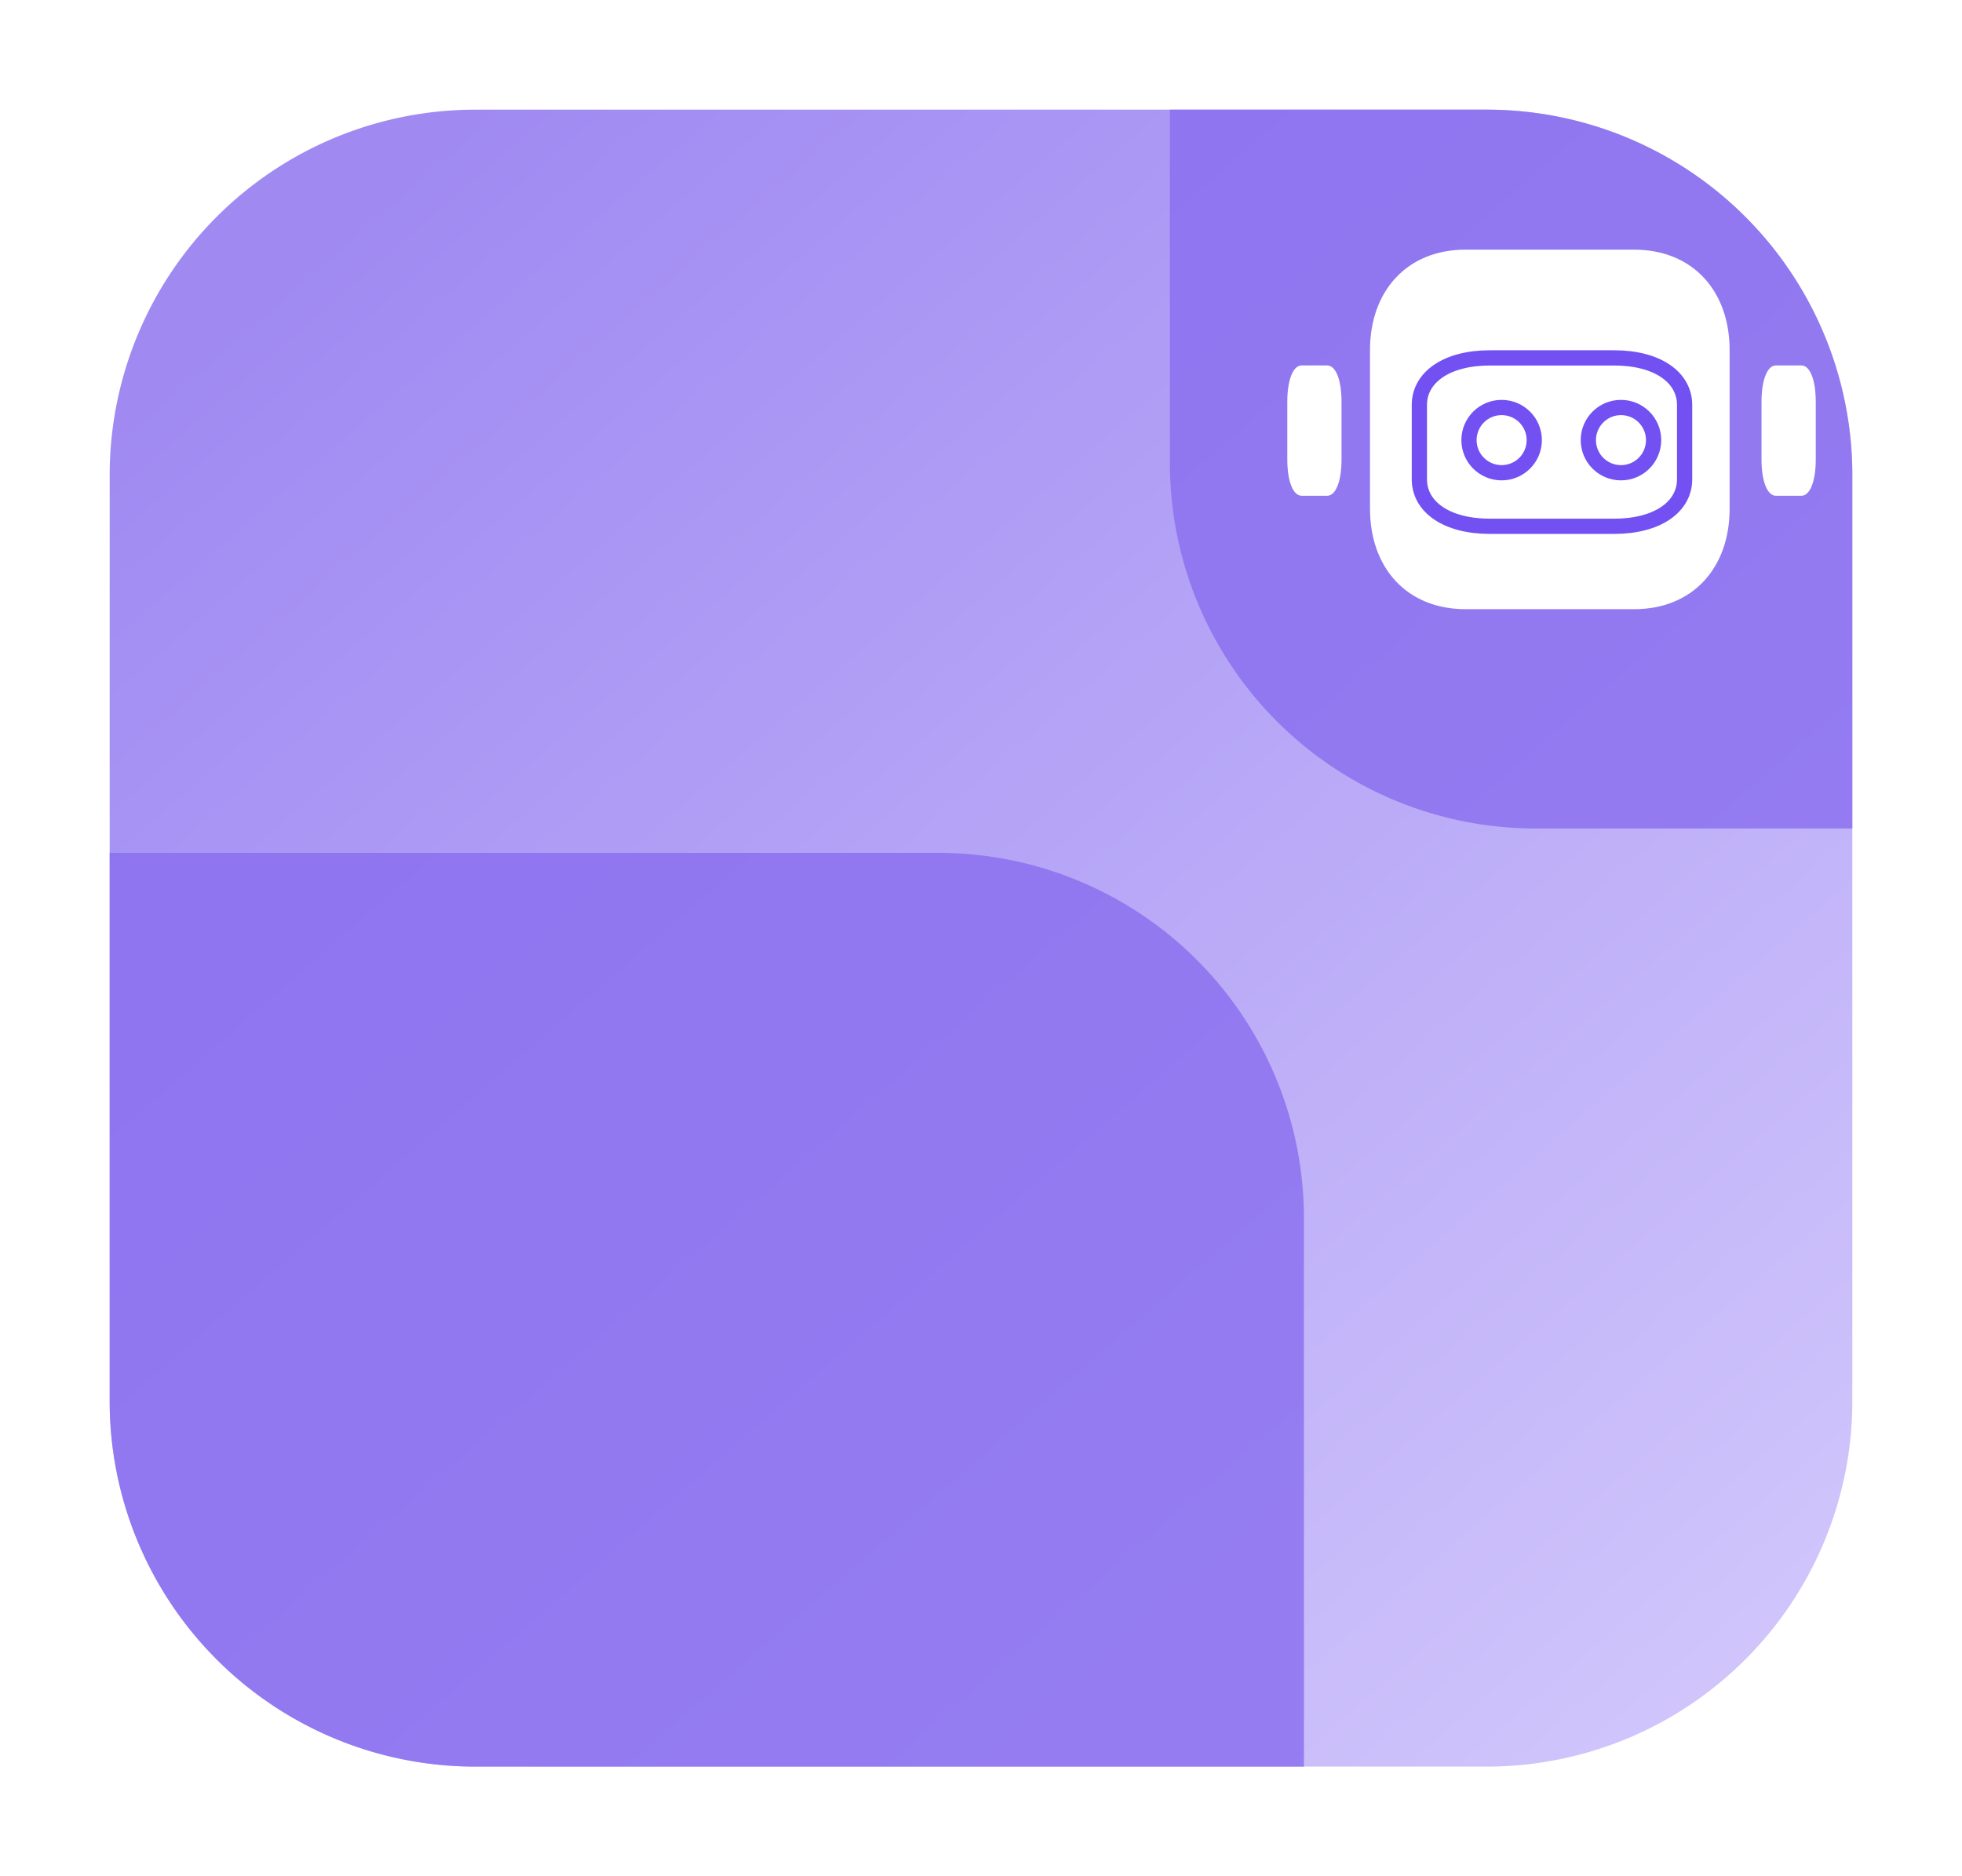 <svg xmlns="http://www.w3.org/2000/svg" xmlns:xlink="http://www.w3.org/1999/xlink" width="161" height="154.001" viewBox="0 0 161 154.001">
  <defs>
    <filter id="Rectangle_" x="87" y="-76.999" width="161" height="154" filterUnits="userSpaceOnUse">
      <feOffset dy="3" input="SourceAlpha"/>
      <feGaussianBlur stdDeviation="3" result="blur"/>
      <feFlood flood-opacity="0.071"/>
      <feComposite operator="in" in2="blur"/>
      <feComposite in="SourceGraphic"/>
    </filter>
    <filter id="Rectangle_2" x="-56" y="61.001" width="172" height="154" filterUnits="userSpaceOnUse">
      <feOffset dy="3" input="SourceAlpha"/>
      <feGaussianBlur stdDeviation="3" result="blur-2"/>
      <feFlood flood-opacity="0.071"/>
      <feComposite operator="in" in2="blur-2"/>
      <feComposite in="SourceGraphic"/>
    </filter>
    <linearGradient id="linear-gradient" x1="0.147" y1="0.059" x2="1.112" y2="1.132" gradientUnits="objectBoundingBox">
      <stop offset="0" stop-color="#886def"/>
      <stop offset="1" stop-color="#d1c6fd"/>
    </linearGradient>
    <filter id="Rectangle_3" x="0" y="0.001" width="161" height="154" filterUnits="userSpaceOnUse">
      <feOffset dy="3" input="SourceAlpha"/>
      <feGaussianBlur stdDeviation="3" result="blur-3"/>
      <feFlood flood-opacity="0.071"/>
      <feComposite operator="in" in2="blur-3"/>
      <feComposite in="SourceGraphic"/>
    </filter>
    <filter id="Union_2" x="0" y="0" width="161" height="154" filterUnits="userSpaceOnUse">
      <feOffset dy="3" input="SourceAlpha"/>
      <feGaussianBlur stdDeviation="3" result="blur-4"/>
      <feFlood flood-opacity="0.071"/>
      <feComposite operator="in" in2="blur-4"/>
      <feComposite in="SourceGraphic"/>
    </filter>
  </defs>
  <g id="Group_19149" data-name="Group 19149" transform="translate(1419 -1912.999)">
    <g id="Group_19136" data-name="Group 19136" transform="translate(87 -104)">
      <g transform="matrix(1, 0, 0, 1, -1506, 2017)" filter="url(#Rectangle_3)">
        <path id="Rectangle_4" data-name="Rectangle " d="M30,0h83a30,30,0,0,1,30,30v76a30,30,0,0,1-30,30H30A30,30,0,0,1,0,106V30A30,30,0,0,1,30,0Z" transform="translate(9 6)" opacity="0.8" fill="url(#linear-gradient)"/>
      </g>
      <g transform="matrix(1, 0, 0, 1, -1506, 2017)" filter="url(#Union_2)">
        <path id="Union_2-2" data-name="Union 2" d="M86,213a30,30,0,0,1-30-30V138h68a30,30,0,0,1,30,30v45Zm87-77a30,30,0,0,1-30-30V77h26a30,30,0,0,1,30,30v29Z" transform="translate(-47 -71)" fill="#886def" opacity="0.8"/>
      </g>
    </g>
    <g id="Group_18985" data-name="Group 18985" transform="translate(-1313.366 1933.49)">
      <g id="Group_18858" data-name="Group 18858" transform="translate(6.787 0)">
        <path id="Path" d="M21.669,0H7.841C3.021,0,0,3.411,0,8.241V21.269C0,26.1,3.007,29.51,7.841,29.51H21.669c4.834,0,7.841-3.411,7.841-8.241V8.241C29.51,3.411,26.5,0,21.669,0Z" transform="translate(0 0)" fill="#fff"/>
        <g id="Group_18856" data-name="Group 18856" transform="translate(4.051 8.884)">
          <path id="Path-2" data-name="Path" d="M15.98,0H5.783C2.228,0,0,1.6,0,3.861v6.1c0,2.262,2.218,3.861,5.783,3.861h10.2c3.565,0,5.783-1.6,5.783-3.861v-6.1C21.763,1.6,19.545,0,15.98,0Z" fill="#fff" stroke="#7250f2" stroke-linecap="round" stroke-linejoin="round" stroke-miterlimit="10" stroke-width="1.25"/>
          <g id="Group_18855" data-name="Group 18855" transform="translate(4.072 4.072)">
            <ellipse id="Ellipse_740" cx="2.678" cy="2.678" rx="2.678" ry="2.678" transform="translate(9.793 0)" fill="none" stroke="#7250f2" stroke-linecap="round" stroke-linejoin="round" stroke-miterlimit="10" stroke-width="1.25"/>
            <ellipse id="Ellipse_740-2" data-name="Ellipse_740" cx="2.678" cy="2.678" rx="2.678" ry="2.678" transform="translate(0 0)" fill="none" stroke="#7250f2" stroke-linecap="round" stroke-linejoin="round" stroke-miterlimit="10" stroke-width="1.25"/>
          </g>
        </g>
      </g>
      <path id="Path-3" data-name="Path" d="M3.269,0H1.183C.456,0,0,1.237,0,2.988V7.713C0,9.464.454,10.7,1.183,10.7H3.269C4,10.7,4.452,9.464,4.452,7.713V2.988C4.452,1.237,4,0,3.269,0Z" transform="translate(38.914 9.502)" fill="#fff"/>
      <path id="Path-4" data-name="Path" d="M1.183,0H3.269C4,0,4.451,1.237,4.451,2.988V7.713C4.451,9.464,4,10.7,3.269,10.7H1.183C.454,10.7,0,9.464,0,7.713V2.988C0,1.237.454,0,1.183,0Z" transform="translate(0 9.502)" fill="#fff"/>
    </g>
  </g>
</svg>
